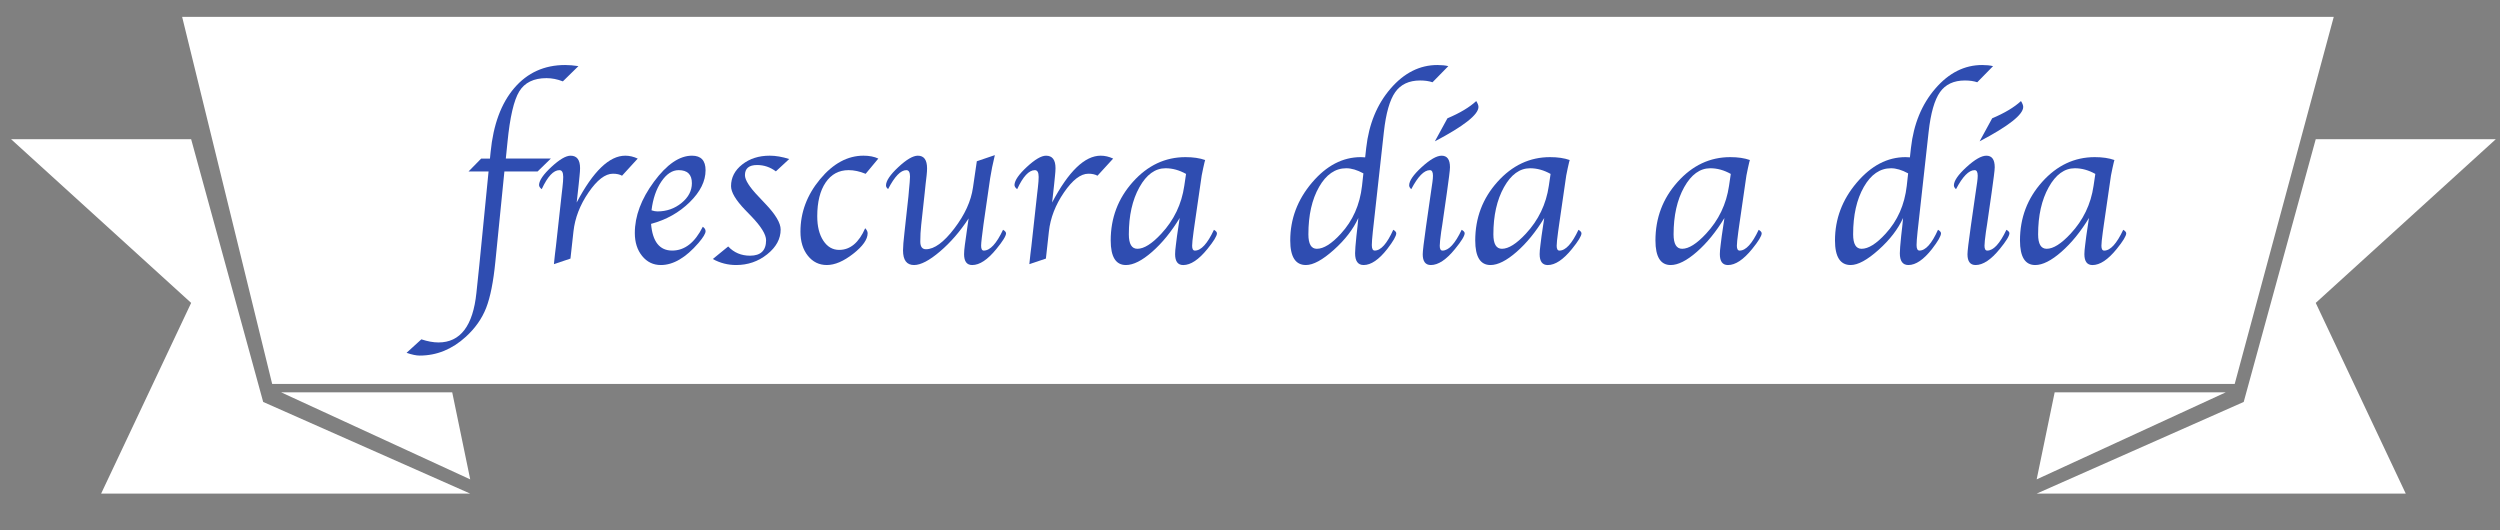 <?xml version="1.0" encoding="utf-8"?>
<!-- Generator: Adobe Illustrator 17.0.0, SVG Export Plug-In . SVG Version: 6.00 Build 0)  -->
<!DOCTYPE svg PUBLIC "-//W3C//DTD SVG 1.1//EN" "http://www.w3.org/Graphics/SVG/1.1/DTD/svg11.dtd">
<svg version="1.1" id="Capa_1" xmlns="http://www.w3.org/2000/svg" xmlns:xlink="http://www.w3.org/1999/xlink" x="0px" y="0px"
	 width="592.574px" height="125.733px" viewBox="0 0 592.574 125.733" enable-background="new 0 0 592.574 125.733"
	 xml:space="preserve">
<rect x="0" y="0" width="592.574" height="125.733" fill="#808080" stroke="none"/>
<g>
	<polygon fill="#FFFFFF" points="548.897,33 591.574,33 548.897,71.797 570.236,117 482.749,117 531.825,95.272 	"/>
	<polygon fill="#FFFFFF" points="482.749,113.627 487.016,93 527.561,93 	"/>
	<polygon fill="#FFFFFF" points="45.308,33 2.631,33 45.308,71.797 23.969,117 111.456,117 62.38,95.272 	"/>
	<polygon fill="#FFFFFF" points="111.456,113.627 107.19,93 66.645,93 	"/>
	<polygon fill="#FFFFFF" points="43.173,4 64.512,91 529.693,91 553.167,4 	"/>
	<g>
		<path fill="#2F4DB1" d="M119.556,40.646l-2.133,21.318c-0.475,4.831-1.208,8.511-2.2,11.041c-0.993,2.529-2.596,4.805-4.81,6.825
			c-3.25,2.969-6.896,4.453-10.937,4.453c-0.808,0-1.845-0.218-3.11-0.654l3.507-3.196c1.494,0.492,2.848,0.738,4.061,0.738
			c5.186,0,8.183-3.929,8.992-11.786l0.686-6.539l2.191-22.201h-4.75l3.001-3.059h2.08l0.153-1.529
			c0.633-6.503,2.506-11.571,5.62-15.201c3.113-3.629,7.132-5.445,12.057-5.445c0.932,0,1.979,0.087,3.14,0.262l-3.69,3.614
			c-1.318-0.51-2.61-0.765-3.875-0.765c-3.023,0-5.176,1.048-6.458,3.142c-1.283,2.095-2.214,6.108-2.794,12.04l-0.393,3.881h10.672
			l-3.142,3.059H119.556z"/>
		<path fill="#2F4DB1" d="M136.688,48.002c3.9-7.4,7.739-11.101,11.517-11.101c0.983,0,1.968,0.229,2.952,0.686l-3.715,4.061
			c-0.562-0.316-1.283-0.475-2.161-0.475c-1.827,0-3.755,1.481-5.783,4.443c-2.029,2.962-3.219,6.042-3.57,9.242l-0.712,6.434
			l-3.92,1.318l0.079-0.791l0.185-1.714l0.211-1.714l1.383-12.551l0.16-1.371c0.123-1.037,0.185-1.881,0.185-2.531
			c0-1.072-0.299-1.608-0.897-1.608c-1.408,0-2.808,1.503-4.198,4.509c-0.439-0.333-0.65-0.676-0.633-1.028
			c0.053-1.072,1.034-2.492,2.945-4.258s3.421-2.65,4.531-2.65c1.496,0,2.245,0.985,2.245,2.953c0,0.475-0.044,1.117-0.132,1.925
			l-0.185,1.846l-0.243,2.215L136.688,48.002z"/>
		<path fill="#2F4DB1" d="M166.582,53.75c0.439,0.299,0.659,0.65,0.659,1.055c0,0.545-0.563,1.477-1.688,2.795
			c-3.006,3.48-5.977,5.221-8.912,5.221c-1.793,0-3.27-0.712-4.43-2.136s-1.74-3.243-1.74-5.458c0-4.008,1.516-8.064,4.548-12.168
			c3.032-4.104,6.034-6.157,9.004-6.157c2.145,0,3.217,1.151,3.217,3.454c0,2.584-1.252,5.106-3.757,7.567
			c-2.505,2.461-5.56,4.175-9.163,5.142c0.352,4.219,2.021,6.328,5.01,6.328C162.284,59.393,164.701,57.512,166.582,53.75z
			 M154.427,49.848c0.51,0.176,0.976,0.264,1.397,0.264c2.179,0,4.087-0.668,5.722-2.004c1.635-1.335,2.452-2.9,2.452-4.693
			c0-2.057-1.046-3.085-3.138-3.085c-1.512,0-2.878,0.901-4.1,2.703C155.538,44.834,154.76,47.106,154.427,49.848z"/>
		<path fill="#2F4DB1" d="M168.955,61.397l3.646-2.979c1.374,1.459,3.1,2.188,5.179,2.188c2.536,0,3.805-1.222,3.805-3.665
			c0-1.354-1.164-3.243-3.492-5.669l-1.508-1.556c-2.204-2.303-3.306-4.166-3.306-5.59c0-2.039,0.883-3.753,2.65-5.142
			c1.767-1.388,3.942-2.083,6.526-2.083c1.406,0,2.944,0.264,4.614,0.791l-3.164,2.927c-1.336-1.002-2.821-1.503-4.456-1.503
			c-1.916,0-2.874,0.8-2.874,2.399c0,1.143,1.063,2.821,3.19,5.036l1.635,1.74c2.426,2.531,3.639,4.571,3.639,6.117
			c0,2.215-1.064,4.17-3.19,5.867c-2.127,1.697-4.579,2.544-7.356,2.544C172.523,62.821,170.678,62.346,168.955,61.397z"/>
		<path fill="#2F4DB1" d="M208.189,37.587l-3.006,3.612c-1.407-0.58-2.751-0.87-4.034-0.87c-2.303,0-4.118,0.976-5.445,2.927
			c-1.328,1.951-1.991,4.624-1.991,8.016c0,2.391,0.479,4.315,1.437,5.774c0.958,1.459,2.21,2.188,3.757,2.188
			c2.619,0,4.676-1.714,6.17-5.142c0.386,0.422,0.58,0.817,0.58,1.187c0,1.459-1.138,3.081-3.415,4.865
			c-2.277,1.784-4.364,2.676-6.262,2.676c-1.829,0-3.327-0.734-4.496-2.202c-1.169-1.467-1.753-3.371-1.753-5.708
			c0-4.552,1.546-8.692,4.641-12.419c3.094-3.727,6.53-5.59,10.31-5.59C206.054,36.902,207.223,37.13,208.189,37.587z"/>
		<path fill="#2F4DB1" d="M229.59,51.773c-2.006,3.076-4.268,5.687-6.784,7.831c-2.517,2.145-4.566,3.217-6.15,3.217
			c-1.742,0-2.613-1.159-2.613-3.477c0-0.86,0.114-2.273,0.343-4.24l0.947-8.638c0.017-0.123,0.062-0.632,0.131-1.528l0.158-1.712
			c0.053-0.509,0.079-0.965,0.079-1.369c0-1.019-0.29-1.528-0.87-1.528c-1.335,0-2.776,1.494-4.322,4.482
			c-0.333-0.264-0.5-0.544-0.5-0.844c0-1.09,0.972-2.54,2.915-4.351c1.943-1.81,3.486-2.716,4.63-2.716
			c1.459,0,2.189,1.002,2.189,3.006c0,0.475-0.035,1.028-0.105,1.661l-0.237,2.03l-0.231,2.215l-0.822,7.541
			c-0.141,1.283-0.211,2.584-0.211,3.902c0,1.213,0.447,1.819,1.341,1.819c1.98,0,4.218-1.635,6.715-4.904
			c2.497-3.27,3.973-6.503,4.429-9.703l0.916-6.249l4.271-1.45c-0.492,2.037-0.861,3.854-1.107,5.452l-1.59,11.008
			c-0.089,0.667-0.16,1.229-0.212,1.686l-0.185,1.449c-0.106,0.896-0.159,1.527-0.159,1.896c0,0.755,0.211,1.132,0.633,1.132
			c1.494,0,3.015-1.644,4.562-4.931c0.475,0.281,0.712,0.563,0.712,0.844c0,0.616-0.766,1.855-2.295,3.718
			c-2.058,2.531-3.966,3.797-5.725,3.797c-1.284,0-1.926-0.861-1.926-2.584c0-0.544,0.062-1.274,0.185-2.188l0.298-2.109
			c0.162-1.143,0.27-1.916,0.324-2.32L229.59,51.773z"/>
		<path fill="#2F4DB1" d="M249.382,48.002c3.9-7.4,7.739-11.101,11.517-11.101c0.983,0,1.968,0.229,2.952,0.686l-3.715,4.061
			c-0.562-0.316-1.283-0.475-2.161-0.475c-1.827,0-3.755,1.481-5.783,4.443c-2.029,2.962-3.219,6.042-3.57,9.242l-0.712,6.434
			l-3.92,1.318l0.079-0.791l0.185-1.714l0.211-1.714l1.383-12.551l0.16-1.371c0.123-1.037,0.185-1.881,0.185-2.531
			c0-1.072-0.299-1.608-0.897-1.608c-1.408,0-2.808,1.503-4.198,4.509c-0.439-0.333-0.65-0.676-0.633-1.028
			c0.053-1.072,1.034-2.492,2.945-4.258s3.421-2.65,4.531-2.65c1.496,0,2.245,0.985,2.245,2.953c0,0.475-0.044,1.117-0.132,1.925
			l-0.185,1.846l-0.243,2.215L249.382,48.002z"/>
		<path fill="#2F4DB1" d="M279.624,51.667c-1.984,3.27-4.165,5.946-6.544,8.029s-4.446,3.125-6.202,3.125
			c-2.405,0-3.608-1.942-3.608-5.827c0-5.343,1.753-9.971,5.26-13.882c3.507-3.911,7.66-5.867,12.458-5.867
			c1.828,0,3.384,0.228,4.667,0.685c-0.088,0.316-0.141,0.509-0.158,0.58l-0.316,1.396c-0.211,0.966-0.326,1.528-0.343,1.686
			l-1.688,11.641l-0.237,1.686c-0.229,1.668-0.343,2.783-0.343,3.345c0,0.755,0.219,1.132,0.656,1.132
			c1.47,0,2.975-1.644,4.515-4.931c0.472,0.281,0.708,0.563,0.708,0.844c0,0.616-0.756,1.855-2.268,3.718
			c-2.057,2.531-3.964,3.797-5.722,3.797c-1.283,0-1.925-0.861-1.925-2.584c0-0.527,0.062-1.256,0.186-2.188l0.265-2.109l0.344-2.32
			L279.624,51.667z M281.128,41.224c-1.601-0.895-3.218-1.343-4.854-1.343c-2.462,0-4.529,1.501-6.2,4.502
			c-1.671,3.002-2.506,6.723-2.506,11.164c0,2.283,0.677,3.423,2.032,3.423c1.565,0,3.456-1.193,5.671-3.581
			c2.99-3.212,4.802-6.986,5.435-11.322L281.128,41.224z"/>
		<path fill="#2F4DB1" d="M323.584,37.297l0.251-2.268c0.634-5.625,2.556-10.3,5.769-14.027c3.212-3.727,6.913-5.59,11.102-5.59
			c1.003,0,1.866,0.088,2.588,0.264l-3.747,3.823c-0.827-0.281-1.803-0.422-2.928-0.422c-2.639,0-4.609,0.922-5.91,2.767
			c-1.302,1.844-2.199,4.989-2.691,9.433l-2.434,21.972l-0.185,1.664c-0.158,1.493-0.237,2.556-0.237,3.188
			c0,0.861,0.228,1.291,0.685,1.291c1.457,0,2.922-1.644,4.396-4.931c0.474,0.281,0.71,0.563,0.71,0.844
			c0,0.633-0.712,1.872-2.136,3.718c-1.987,2.531-3.851,3.797-5.591,3.797c-1.354,0-2.031-0.932-2.031-2.795
			c0-0.686,0.105-2.047,0.316-4.087l0.264-2.32l0.189-1.951c-1.194,2.637-3.129,5.155-5.806,7.554s-4.884,3.599-6.621,3.599
			c-2.475,0-3.712-1.942-3.712-5.827c0-5.08,1.712-9.641,5.138-13.685c3.425-4.043,7.289-6.064,11.592-6.064
			C322.768,37.245,323.11,37.262,323.584,37.297z M323.165,41.093c-1.479-0.808-2.833-1.211-4.065-1.211
			c-2.604,0-4.751,1.475-6.44,4.423c-1.689,2.949-2.534,6.697-2.534,11.243c0,2.283,0.668,3.423,2.004,3.423
			c1.618,0,3.516-1.193,5.696-3.581c2.83-3.072,4.5-6.846,5.01-11.322L323.165,41.093z"/>
		<path fill="#2F4DB1" d="M346.462,54.462c0.472,0.281,0.708,0.554,0.708,0.817c0,0.633-0.765,1.881-2.294,3.744
			c-2.057,2.531-3.964,3.797-5.722,3.797c-1.283,0-1.925-0.852-1.925-2.555c0-0.72,0.264-2.932,0.791-6.637l1.028-7.163l0.264-1.817
			l0.211-1.449c0.088-0.615,0.132-1.132,0.132-1.554c0-0.878-0.245-1.317-0.735-1.317c-1.365,0-2.834,1.503-4.409,4.509
			c-0.333-0.299-0.499-0.597-0.499-0.896c0-1.072,0.989-2.514,2.966-4.324c1.978-1.81,3.555-2.716,4.733-2.716
			c1.318,0,1.978,0.913,1.978,2.739c0,0.352-0.07,1.071-0.211,2.16l-0.237,1.765c-0.018,0.141-0.115,0.852-0.29,2.133l-1.081,7.532
			l-0.264,1.686c-0.229,1.668-0.343,2.783-0.343,3.345c0,0.755,0.219,1.132,0.656,1.132
			C343.391,59.393,344.905,57.749,346.462,54.462z M340.104,33.5l2.979-5.458c2.953-1.248,5.229-2.61,6.829-4.087
			c0.352,0.563,0.527,1.028,0.527,1.397C350.44,27.163,346.995,29.879,340.104,33.5z"/>
		<path fill="#2F4DB1" d="M366.029,51.667c-1.984,3.27-4.165,5.946-6.544,8.029s-4.446,3.125-6.202,3.125
			c-2.405,0-3.608-1.942-3.608-5.827c0-5.343,1.753-9.971,5.26-13.882c3.507-3.911,7.66-5.867,12.458-5.867
			c1.828,0,3.384,0.228,4.667,0.685c-0.088,0.316-0.141,0.509-0.158,0.58l-0.316,1.396c-0.211,0.966-0.326,1.528-0.343,1.686
			l-1.688,11.641l-0.237,1.686c-0.229,1.668-0.343,2.783-0.343,3.345c0,0.755,0.219,1.132,0.656,1.132
			c1.47,0,2.975-1.644,4.515-4.931c0.472,0.281,0.708,0.563,0.708,0.844c0,0.616-0.756,1.855-2.268,3.718
			c-2.057,2.531-3.964,3.797-5.722,3.797c-1.283,0-1.925-0.861-1.925-2.584c0-0.527,0.062-1.256,0.186-2.188l0.265-2.109l0.344-2.32
			L366.029,51.667z M367.534,41.224c-1.601-0.895-3.218-1.343-4.854-1.343c-2.462,0-4.529,1.501-6.2,4.502
			c-1.671,3.002-2.506,6.723-2.506,11.164c0,2.283,0.677,3.423,2.032,3.423c1.565,0,3.456-1.193,5.671-3.581
			c2.99-3.212,4.802-6.986,5.435-11.322L367.534,41.224z"/>
		<path fill="#2F4DB1" d="M408.744,51.667c-1.984,3.27-4.165,5.946-6.544,8.029s-4.446,3.125-6.202,3.125
			c-2.405,0-3.608-1.942-3.608-5.827c0-5.343,1.753-9.971,5.26-13.882c3.507-3.911,7.66-5.867,12.458-5.867
			c1.828,0,3.384,0.228,4.667,0.685c-0.088,0.316-0.141,0.509-0.158,0.58l-0.316,1.396c-0.211,0.966-0.326,1.528-0.343,1.686
			l-1.688,11.641l-0.237,1.686c-0.229,1.668-0.343,2.783-0.343,3.345c0,0.755,0.219,1.132,0.656,1.132
			c1.47,0,2.975-1.644,4.515-4.931c0.472,0.281,0.708,0.563,0.708,0.844c0,0.616-0.756,1.855-2.268,3.718
			c-2.057,2.531-3.964,3.797-5.722,3.797c-1.283,0-1.925-0.861-1.925-2.584c0-0.527,0.062-1.256,0.186-2.188l0.265-2.109l0.344-2.32
			L408.744,51.667z M410.249,41.224c-1.601-0.895-3.218-1.343-4.854-1.343c-2.462,0-4.529,1.501-6.2,4.502
			c-1.671,3.002-2.506,6.723-2.506,11.164c0,2.283,0.677,3.423,2.032,3.423c1.565,0,3.456-1.193,5.671-3.581
			c2.99-3.212,4.802-6.986,5.435-11.322L410.249,41.224z"/>
		<path fill="#2F4DB1" d="M452.705,37.297l0.251-2.268c0.634-5.625,2.556-10.3,5.769-14.027c3.212-3.727,6.913-5.59,11.102-5.59
			c1.003,0,1.866,0.088,2.588,0.264l-3.747,3.823c-0.827-0.281-1.803-0.422-2.928-0.422c-2.639,0-4.609,0.922-5.91,2.767
			c-1.302,1.844-2.199,4.989-2.691,9.433l-2.434,21.972l-0.185,1.664c-0.158,1.493-0.237,2.556-0.237,3.188
			c0,0.861,0.228,1.291,0.685,1.291c1.457,0,2.922-1.644,4.396-4.931c0.474,0.281,0.71,0.563,0.71,0.844
			c0,0.633-0.712,1.872-2.136,3.718c-1.987,2.531-3.851,3.797-5.591,3.797c-1.354,0-2.031-0.932-2.031-2.795
			c0-0.686,0.105-2.047,0.316-4.087l0.264-2.32l0.189-1.951c-1.194,2.637-3.129,5.155-5.806,7.554s-4.884,3.599-6.621,3.599
			c-2.475,0-3.712-1.942-3.712-5.827c0-5.08,1.712-9.641,5.138-13.685c3.425-4.043,7.289-6.064,11.592-6.064
			C451.888,37.245,452.23,37.262,452.705,37.297z M452.285,41.093c-1.479-0.808-2.833-1.211-4.065-1.211
			c-2.604,0-4.751,1.475-6.44,4.423c-1.689,2.949-2.534,6.697-2.534,11.243c0,2.283,0.668,3.423,2.004,3.423
			c1.618,0,3.516-1.193,5.696-3.581c2.83-3.072,4.5-6.846,5.01-11.322L452.285,41.093z"/>
		<path fill="#2F4DB1" d="M475.583,54.462c0.472,0.281,0.708,0.554,0.708,0.817c0,0.633-0.765,1.881-2.294,3.744
			c-2.057,2.531-3.964,3.797-5.722,3.797c-1.283,0-1.925-0.852-1.925-2.555c0-0.72,0.264-2.932,0.791-6.637l1.028-7.163l0.264-1.817
			l0.211-1.449c0.088-0.615,0.132-1.132,0.132-1.554c0-0.878-0.245-1.317-0.735-1.317c-1.365,0-2.834,1.503-4.409,4.509
			c-0.333-0.299-0.499-0.597-0.499-0.896c0-1.072,0.989-2.514,2.966-4.324c1.978-1.81,3.555-2.716,4.733-2.716
			c1.318,0,1.978,0.913,1.978,2.739c0,0.352-0.07,1.071-0.211,2.16l-0.237,1.765c-0.018,0.141-0.115,0.852-0.29,2.133l-1.081,7.532
			l-0.264,1.686c-0.229,1.668-0.343,2.783-0.343,3.345c0,0.755,0.219,1.132,0.656,1.132
			C472.511,59.393,474.025,57.749,475.583,54.462z M469.225,33.5l2.979-5.458c2.953-1.248,5.229-2.61,6.829-4.087
			c0.352,0.563,0.527,1.028,0.527,1.397C479.561,27.163,476.115,29.879,469.225,33.5z"/>
		<path fill="#2F4DB1" d="M495.149,51.667c-1.984,3.27-4.165,5.946-6.544,8.029s-4.446,3.125-6.202,3.125
			c-2.405,0-3.608-1.942-3.608-5.827c0-5.343,1.753-9.971,5.26-13.882c3.507-3.911,7.66-5.867,12.458-5.867
			c1.828,0,3.384,0.228,4.667,0.685c-0.088,0.316-0.141,0.509-0.158,0.58l-0.316,1.396c-0.211,0.966-0.326,1.528-0.343,1.686
			l-1.688,11.641l-0.237,1.686c-0.229,1.668-0.343,2.783-0.343,3.345c0,0.755,0.219,1.132,0.656,1.132
			c1.47,0,2.975-1.644,4.515-4.931c0.472,0.281,0.708,0.563,0.708,0.844c0,0.616-0.756,1.855-2.268,3.718
			c-2.057,2.531-3.964,3.797-5.722,3.797c-1.283,0-1.925-0.861-1.925-2.584c0-0.527,0.062-1.256,0.186-2.188l0.265-2.109l0.344-2.32
			L495.149,51.667z M496.654,41.224c-1.601-0.895-3.218-1.343-4.854-1.343c-2.462,0-4.529,1.501-6.2,4.502
			c-1.671,3.002-2.506,6.723-2.506,11.164c0,2.283,0.677,3.423,2.032,3.423c1.565,0,3.456-1.193,5.671-3.581
			c2.99-3.212,4.802-6.986,5.435-11.322L496.654,41.224z"/>
	</g>
</g>
</svg>
